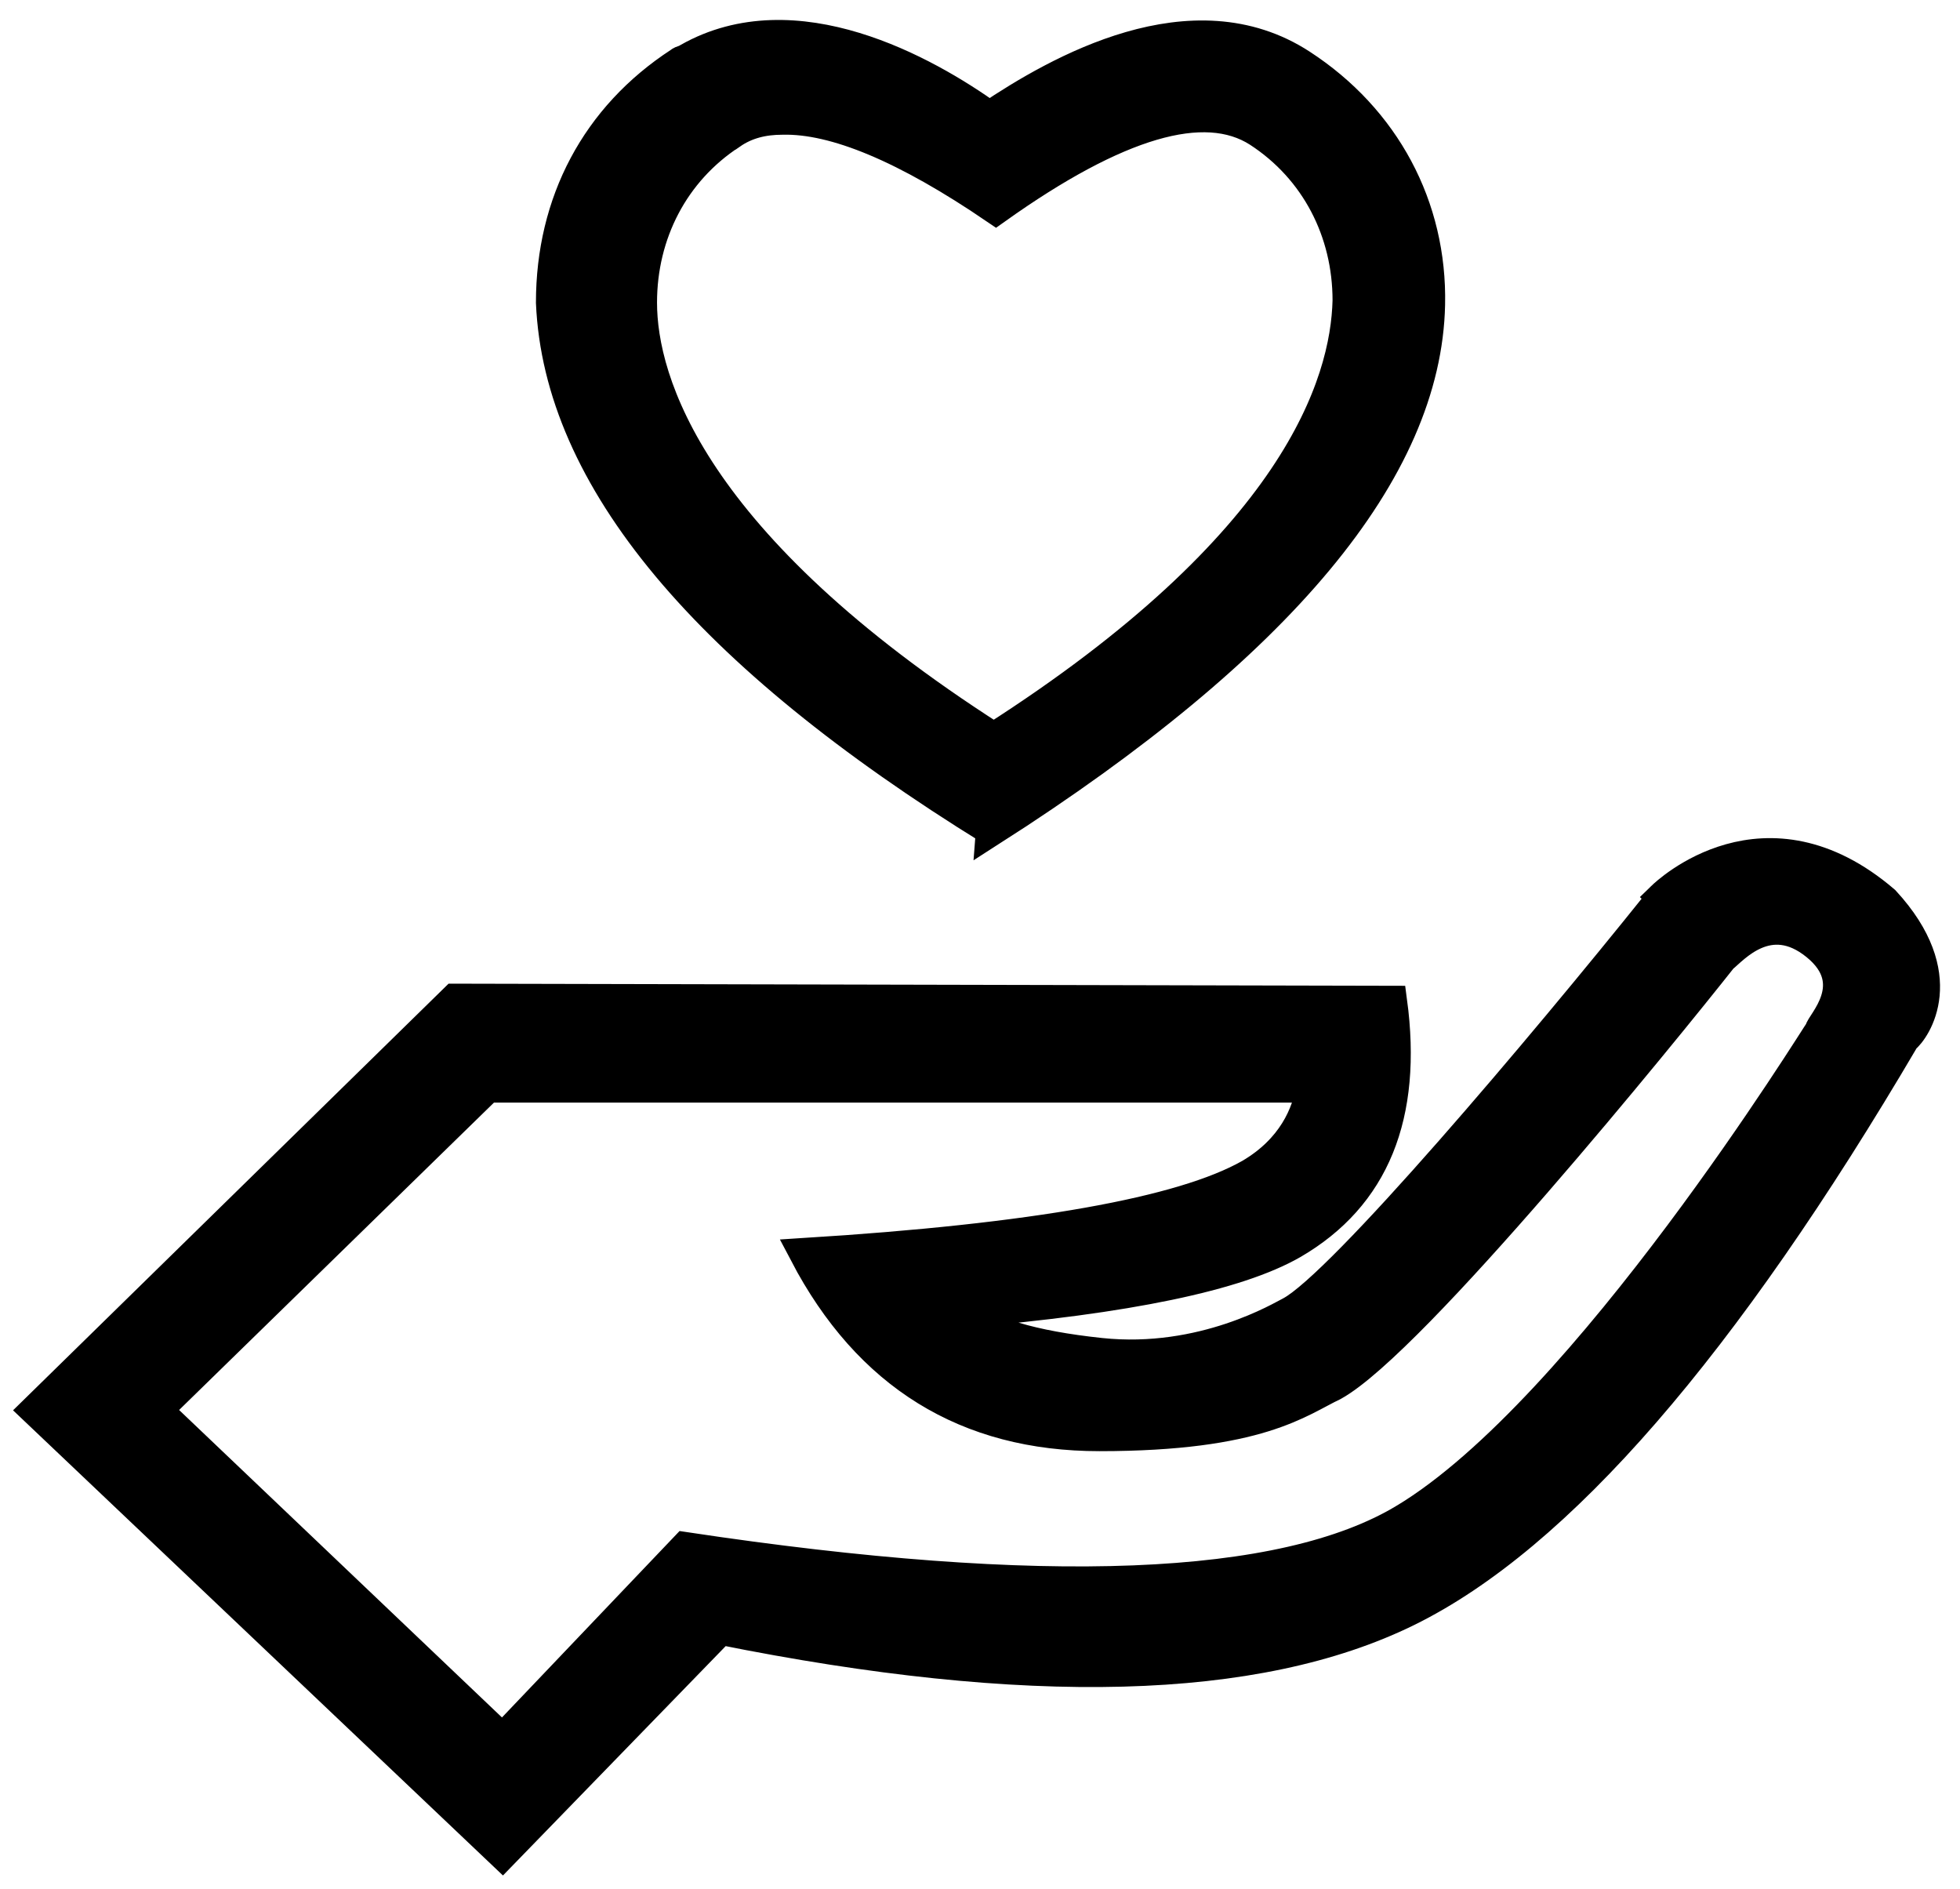 <svg width="55" height="53" viewBox="0 0 55 53" xmlns="http://www.w3.org/2000/svg">
    <g fill="#000" fill-rule="nonzero" stroke="#000" stroke-width=".88">
        <path d="M46.644 25.172c-.06.058-.12.117-.12.175-3.236 4.037-8.87 10.706-10.308 11.467-.24.117-2.45 1.468-5.334 1.163-1.923-.203-3.213-.59-3.872-1.163 4.62-.39 7.708-1.033 9.266-1.93 2.277-1.326 3.2-3.589 2.77-6.787l-26.279-.059L1 39.563 14.101 52l6.113-6.294c8.627 1.737 15.053 1.566 19.277-.51 4.224-2.078 8.872-7.432 13.944-16.064.3-.234 1.365-1.758-.558-3.844-3.345-2.869-6.113-.233-6.233-.116zM39.41 42.627c-3.4 2.043-10.127 2.308-20.18.797l-5.129 5.383-9.709-9.244 9.29-9.068h23.133c-.12.76-.539 1.755-1.737 2.457-1.901 1.079-6.064 1.819-12.488 2.22 1.783 3.401 4.536 5.102 8.26 5.102 4.496 0 5.605-.958 6.566-1.413 2.217-1.229 9.289-9.946 10.907-11.993.3-.234 1.311-1.444 2.649-.356 1.337 1.087.108 2.233.108 2.41-.06.058-6.568 10.641-11.67 13.705zM27.825 23.29c8.092-5.178 12.187-10.092 12.286-14.743.06-2.75-1.259-5.206-3.596-6.727-3.056-1.99-6.832.175-8.75 1.462-1.798-1.287-5.454-3.335-8.45-1.638-.06.059-.18.059-.24.117-2.338 1.521-3.596 3.92-3.596 6.728.211 4.916 4.327 9.85 12.346 14.8zm-7.31-19.54c.419-.292.898-.41 1.438-.41 1.478-.038 3.475.8 5.992 2.515 3.395-2.417 5.852-3.139 7.37-2.164 1.619 1.053 2.518 2.808 2.518 4.74-.059 2.34-1.437 6.844-9.947 12.285-8.51-5.441-9.889-10.004-9.889-12.227 0-1.93.899-3.686 2.517-4.739z"/>
    </g>
</svg>
